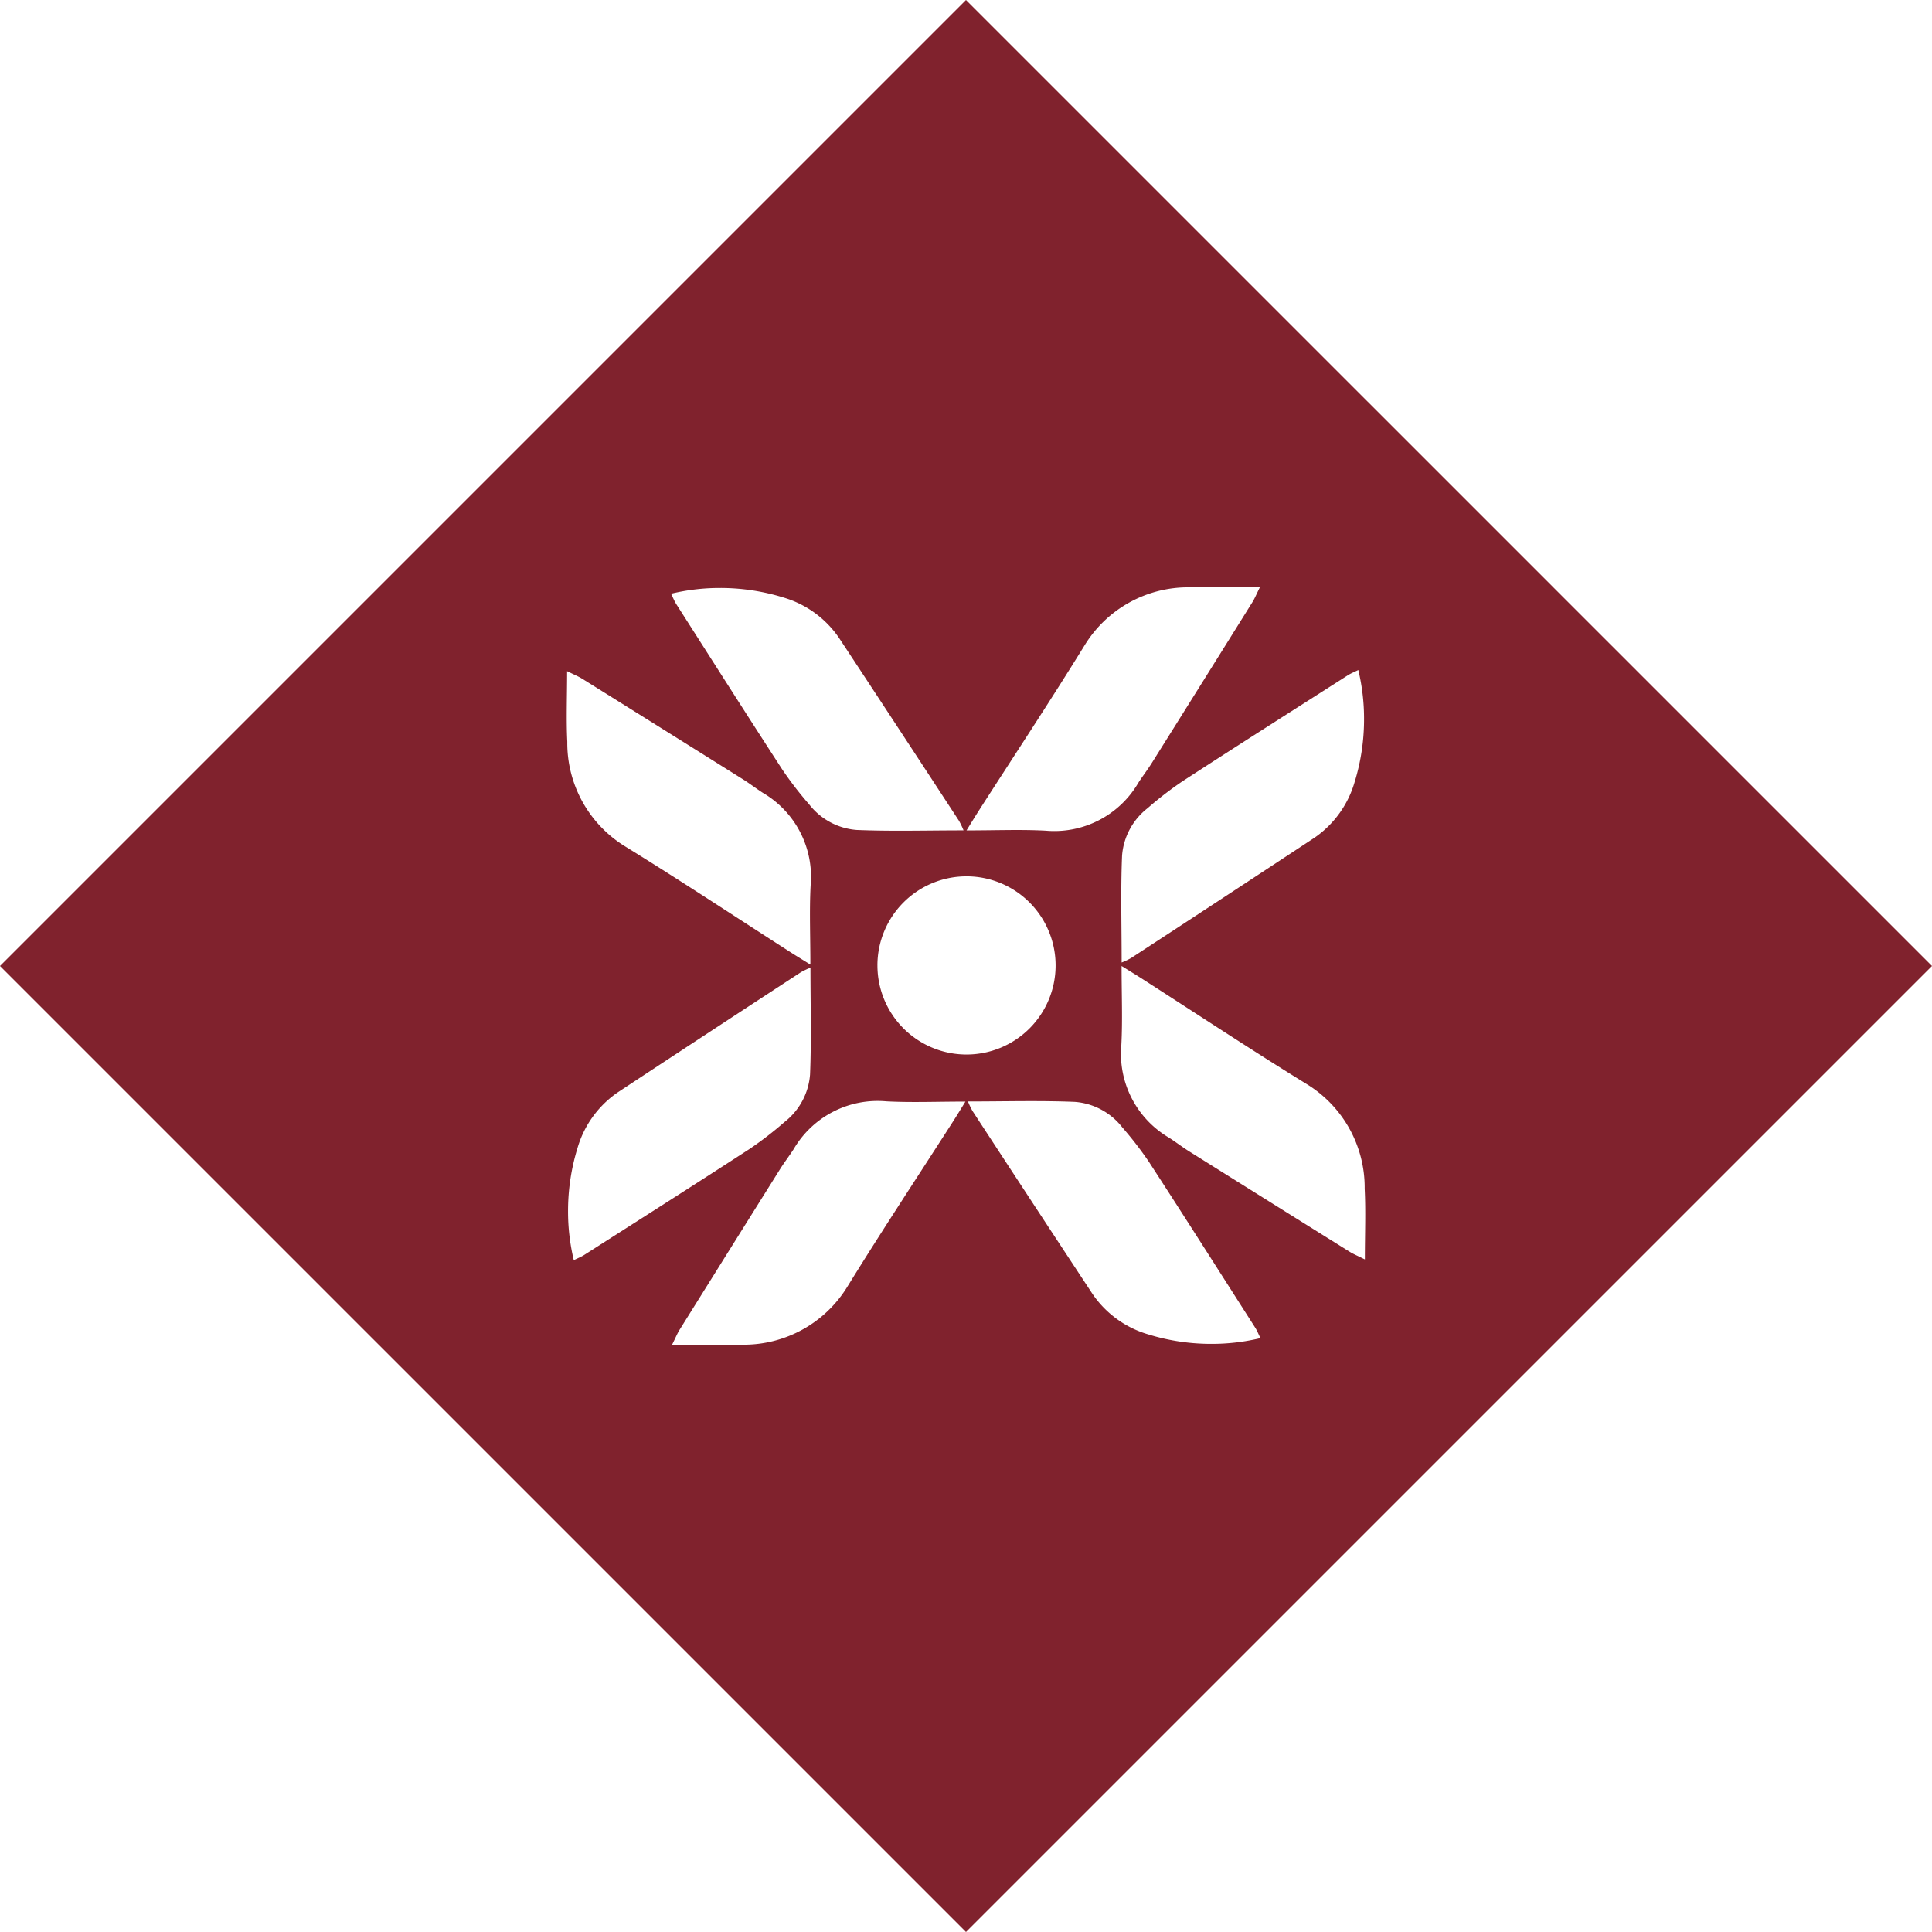<svg xmlns="http://www.w3.org/2000/svg" viewBox="0 0 126.709 126.709">
  <title>campaign_shadowkeep</title>
  <g id="Layer_2" data-name="Layer 2">
    <g id="Layer_1-2" data-name="Layer 1">
      <path d="M63.354,0,0,63.354l63.354,63.354L126.709,63.354ZM89.084,43.942h0a13.629,13.629,0,0,1,.377,3.225,13.975,13.975,0,0,1-.606,4.084l.026-.099a6.691,6.691,0,0,1-2.69,3.803l-.023.015q-5.983,3.944-11.984,7.861a5.342,5.342,0,0,1-.583.28l-.038.014c0-2.408-.068-4.713.027-7.011a4.368,4.368,0,0,1,1.676-3.111,23.119,23.119,0,0,1,2.329-1.792l.083-.053c3.561-2.312,7.146-4.588,10.724-6.873.195-.124.415-.209.682-.342ZM63.389,54.462c.352-.566.572-.93.802-1.288,2.315-3.608,4.681-7.185,6.931-10.833a7.96,7.96,0,0,1,6.878-3.822c1.474-.075,2.955-.013,4.634-.013-.244.49-.347.75-.493.983Q78.852,44.761,75.551,50.024c-.281.449-.606.87-.894,1.315a6.38,6.38,0,0,1-6.088,3.139c-1.632-.086-3.272-.016-5.18-.016ZM44.011,38.939v0a13.632,13.632,0,0,1,3.225-.377,13.973,13.973,0,0,1,4.084.606l-.099-.026A6.69,6.69,0,0,1,55.023,41.832l.015.023q3.944,5.983,7.861,11.983a5.334,5.334,0,0,1,.28.583l.014.038c-2.408,0-4.713.068-7.011-.027a4.368,4.368,0,0,1-3.111-1.675,23.125,23.125,0,0,1-1.792-2.329l-.053-.083c-2.312-3.561-4.588-7.146-6.873-10.724-.124-.195-.209-.415-.342-.682H44.011Zm-6.818,5.079c.49.244.75.347.983.493Q43.447,47.799,48.71,51.1c.449.281.87.607,1.315.894a6.38,6.38,0,0,1,3.139,6.088c-.086,1.632-.016,3.272-.016,5.18l-0-0c-.566-.352-.93-.572-1.288-.802-3.608-2.315-7.185-4.681-10.833-6.931a7.96,7.96,0,0,1-3.822-6.878C37.131,47.177,37.193,45.696,37.193,44.018Zm.439,38.63-0-0h0a13.628,13.628,0,0,1-.377-3.225,13.975,13.975,0,0,1,.606-4.084l-.026.099A6.69,6.69,0,0,1,40.525,71.635l.023-.015q5.983-3.944,11.984-7.861a5.312,5.312,0,0,1,.583-.28l.038-.014c0,2.408.068,4.713-.027,7.011a4.368,4.368,0,0,1-1.675,3.111,23.119,23.119,0,0,1-2.329,1.792l-.083.053c-3.561,2.312-7.146,4.588-10.724,6.873-.195.124-.415.209-.682.342Zm25.686-10.401c-.352.566-.572.93-.802,1.288-2.315,3.608-4.681,7.185-6.931,10.833a7.96,7.96,0,0,1-6.878,3.822c-1.474.075-2.955.013-4.634.013.244-.49.347-.75.493-.983q3.289-5.271,6.589-10.535c.281-.449.607-.87.894-1.315a6.38,6.38,0,0,1,6.088-3.139c1.632.086,3.272.016,5.18.016Zm-5.773-8.93a5.843,5.843,0,1,1,5.843,5.843A5.843,5.843,0,0,1,57.546,63.316ZM82.667,87.76v-0a13.632,13.632,0,0,1-3.225.377,13.973,13.973,0,0,1-4.084-.606l.099.026A6.69,6.69,0,0,1,71.655,84.867l-.015-.023q-3.944-5.983-7.861-11.984a5.323,5.323,0,0,1-.28-.583l-.014-.038c2.408,0,4.713-.068,7.011.027a4.368,4.368,0,0,1,3.111,1.675,23.161,23.161,0,0,1,1.792,2.329l.052.083c2.312,3.561,4.588,7.146,6.873,10.724.125.195.209.415.342.682h0Zm5.865-5.655q-5.271-3.289-10.535-6.589c-.449-.281-.87-.607-1.315-.894a6.379,6.379,0,0,1-3.139-6.088c.086-1.632.016-3.272.016-5.18l0.0 0c.566.352.93.572,1.288.802,3.608,2.315,7.185,4.681,10.833,6.931a7.96,7.96,0,0,1,3.822,6.878c.075,1.474.013,2.955.013,4.634C89.026,82.354,88.766,82.251,88.533,82.105Z" style="fill: #80222d"/>
    </g>
  </g>
</svg>
